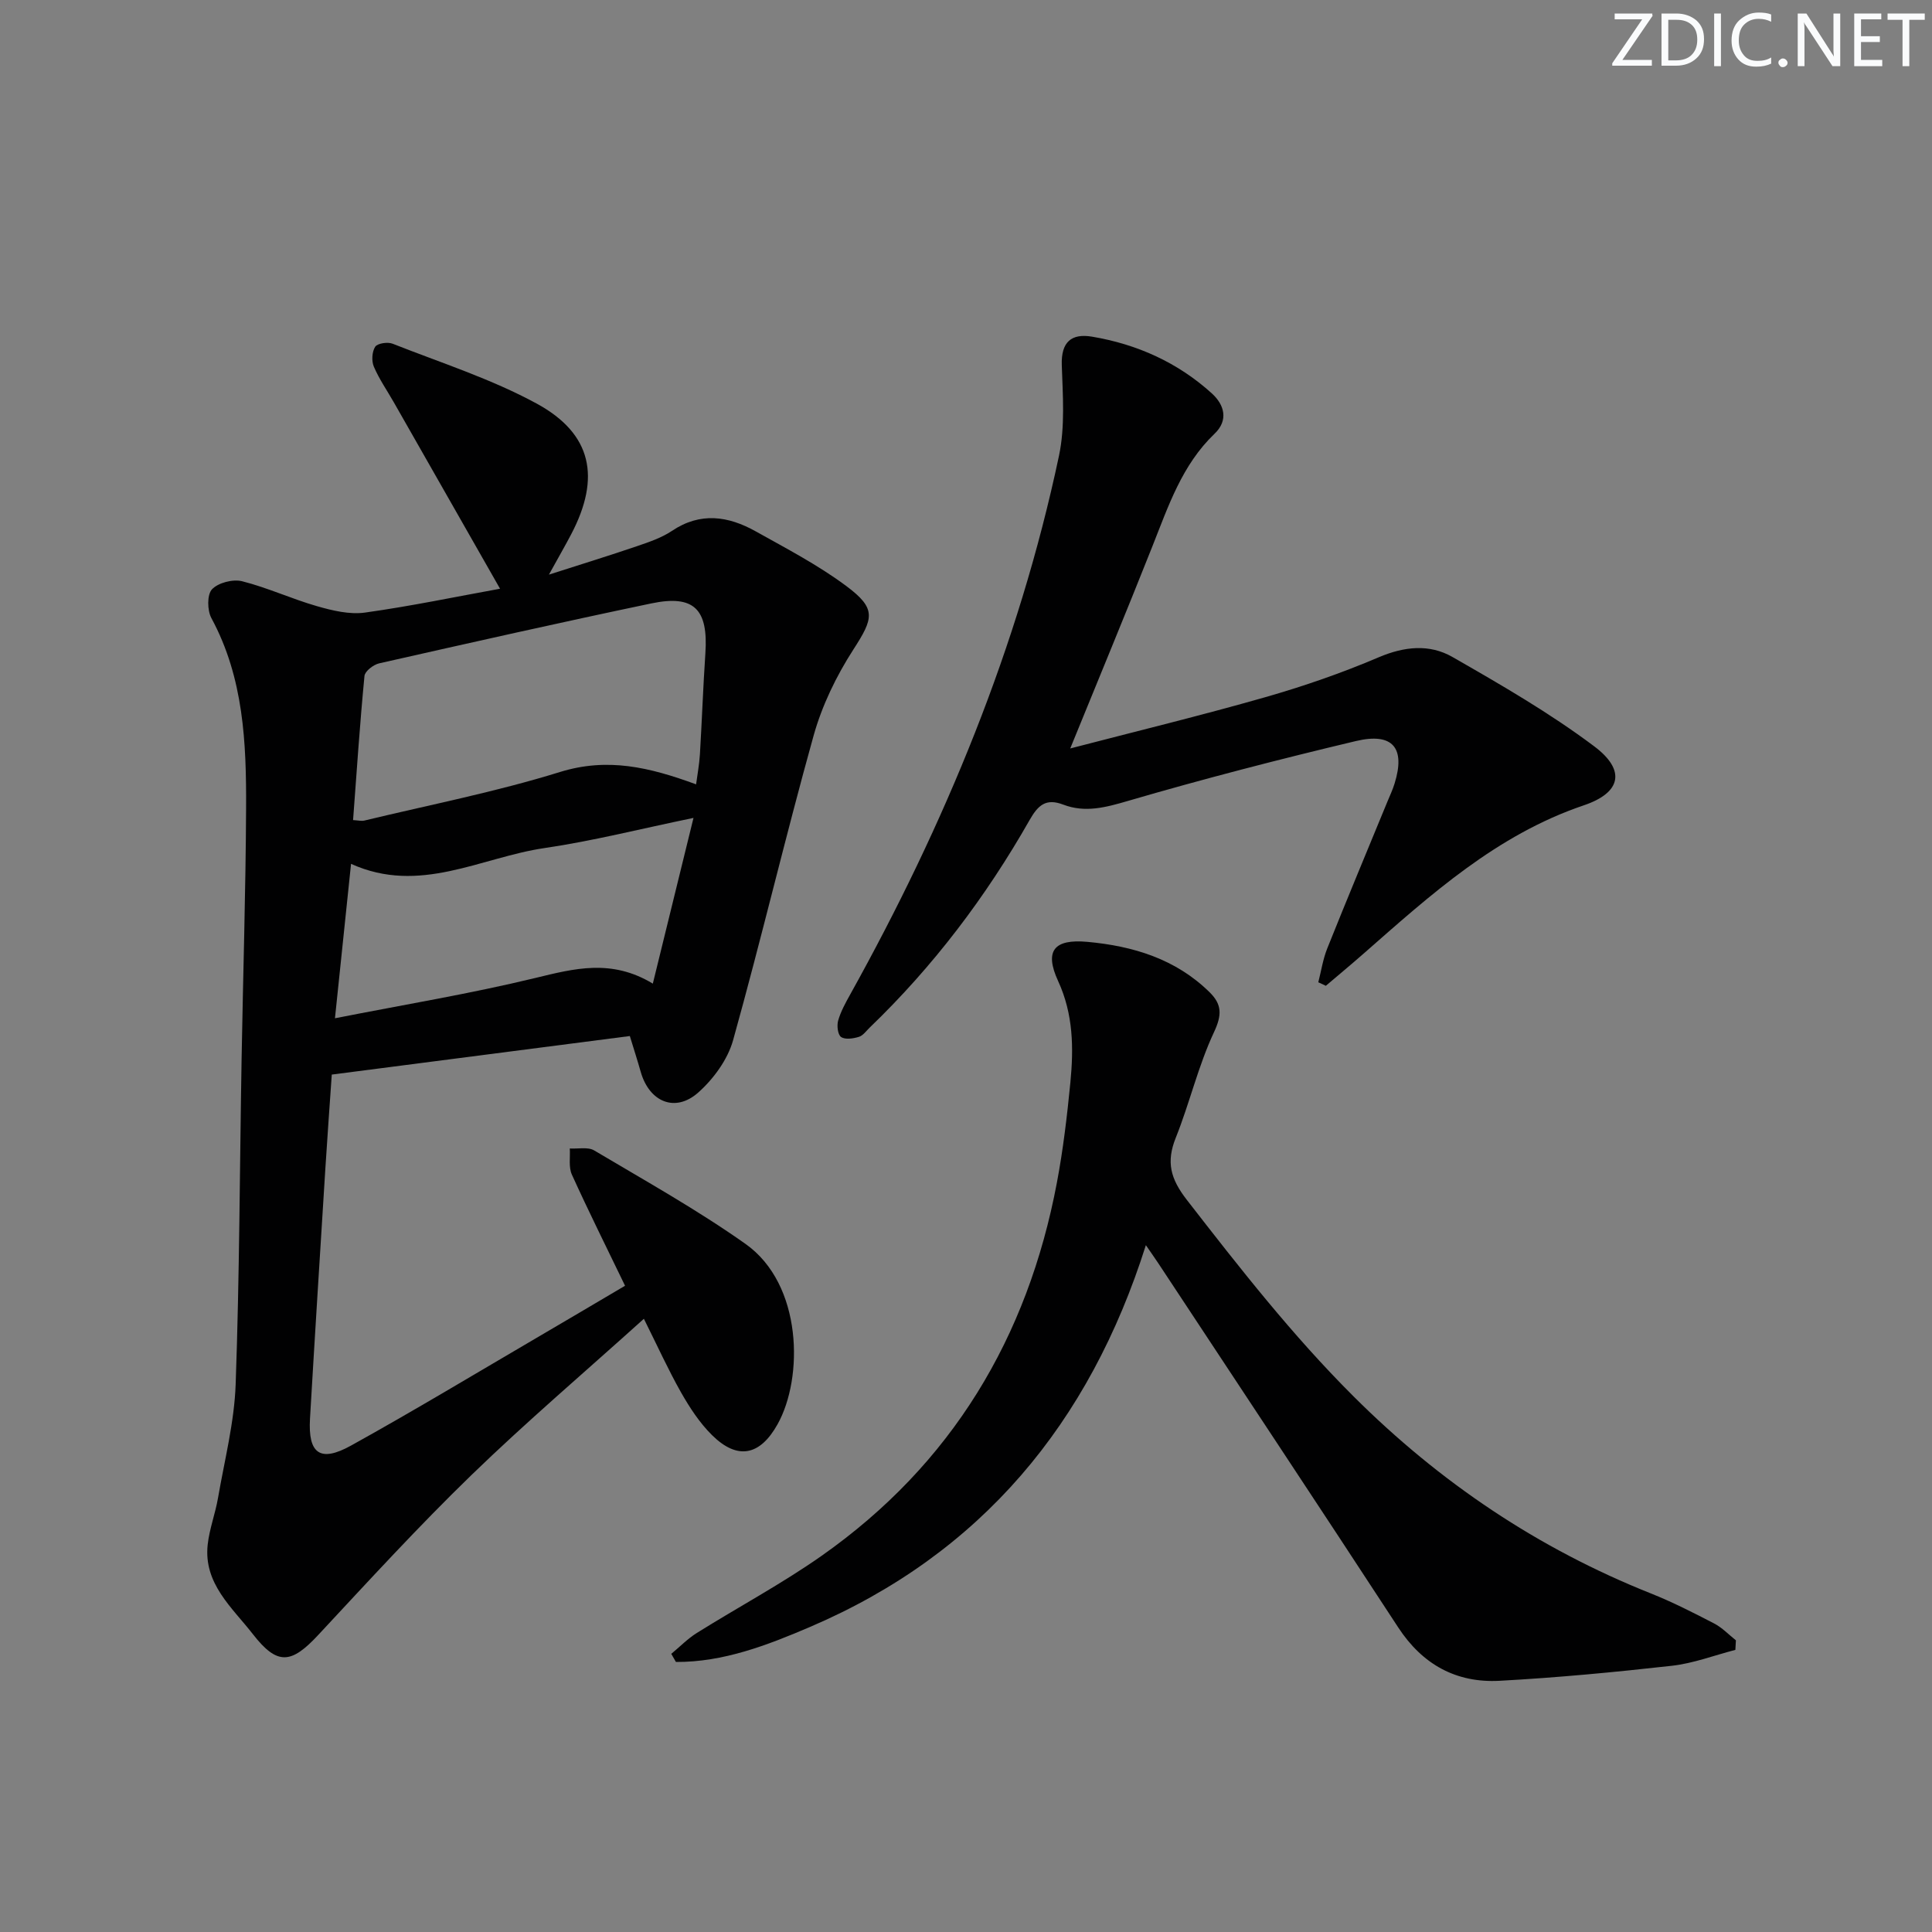 <svg enable-background="new 0 0 400 400" viewBox="0 0 400 400" xmlns="http://www.w3.org/2000/svg"><rect x="0" y="0" width="400" height="400" fill="#808080" stroke="none"/><g fill="#fafbfc"><path d="m342.2 3.2-6.3 9.2h6.1v1.2h-8.2v-.5l6.2-9.1h-5.7v-1.2h7.8v.4z"/><path d="m344 13.7v-10.9h3.1c1.6 0 3 .5 4.1 1.4 1.1 1 1.6 2.2 1.6 3.9s-.5 3-1.6 4-2.5 1.5-4.2 1.5h-3zm1.4-9.6v8.4h1.6c1.4 0 2.5-.4 3.2-1.1.8-.8 1.2-1.8 1.2-3.2s-.4-2.4-1.2-3.1-1.8-1-3.1-1z"/><path d="m356.3 2.8v10.9h-1.4v-10.9z"/><path d="m366.6 13.2c-.8.4-1.8.6-3 .6-1.6 0-2.8-.5-3.7-1.5s-1.4-2.3-1.4-3.9c0-1.7.5-3.2 1.6-4.2s2.4-1.6 4-1.6c1 0 1.9.1 2.6.4v1.5c-.8-.4-1.6-.6-2.6-.6-1.2 0-2.2.4-3 1.2s-1.1 1.9-1.1 3.3c0 1.3.4 2.3 1.1 3.1s1.6 1.1 2.8 1.1c1.1 0 2-.2 2.8-.7v1.3z"/><path d="m368.2 13c0-.3.1-.5.3-.6.2-.2.4-.3.6-.3.3 0 .5.1.7.3s.3.4.3.6-.1.5-.3.6c-.2.2-.4.3-.7.3s-.5-.1-.6-.3c-.2-.2-.3-.4-.3-.6z"/><path d="m381.1 13.7h-1.7l-5.5-8.4c-.2-.2-.3-.5-.4-.7 0 .2.1.8.1 1.5v7.6h-1.4v-10.9h1.8l5.3 8.3c.3.4.4.6.4.8 0-.3-.1-.8-.1-1.6v-7.5h1.4v10.9z"/><path d="m389.7 13.7h-5.8v-10.9h5.6v1.2h-4.2v3.5h3.9v1.2h-3.9v3.7h4.4z"/><path d="m398.4 4.1h-3.1v9.6h-1.4v-9.6h-3.1v-1.3h7.7v1.3z"/></g><path d="m133.31 273.04c-12.32 11.11-24.36 21.36-35.69 32.34-10.98 10.64-21.32 21.94-31.75 33.14-5.58 5.99-8.44 6.33-13.51-.18-4.29-5.52-10.25-10.46-9.36-18.55.36-3.26 1.58-6.42 2.14-9.67 1.35-7.82 3.37-15.63 3.65-23.5.8-22.45.84-44.93 1.23-67.4.3-17.31.85-34.61.93-51.92.06-13.5-.49-26.95-7.18-39.32-.87-1.6-.92-4.87.12-5.97 1.29-1.37 4.34-2.15 6.24-1.67 5.27 1.33 10.29 3.67 15.53 5.17 3.18.91 6.7 1.76 9.89 1.32 9.48-1.32 18.87-3.29 27.98-4.94-7.43-13.04-14.71-25.82-21.99-38.59-1.4-2.46-3.04-4.81-4.14-7.39-.5-1.17-.39-3.09.28-4.12.48-.72 2.58-1.03 3.6-.63 10.03 3.96 20.43 7.28 29.84 12.4 11.47 6.25 13.28 15.33 7.15 27.03-1.23 2.35-2.56 4.64-4.62 8.38 6.86-2.2 12.54-3.95 18.17-5.87 2.51-.86 5.12-1.73 7.29-3.18 5.9-3.97 11.68-3.08 17.35.09 6.37 3.56 12.91 6.97 18.74 11.31 6.33 4.71 5.66 6.68 1.46 13.19-3.52 5.46-6.48 11.58-8.22 17.82-5.84 20.93-10.82 42.1-16.66 63.03-1.12 4.01-4.05 8.02-7.21 10.83-4.78 4.25-10.15 1.96-11.92-4.29-.67-2.36-1.42-4.69-2.25-7.4-20.59 2.66-40.95 5.29-61.71 7.98-.45 6.62-.93 13.05-1.33 19.49-1.08 17.26-2.17 34.51-3.18 51.77-.42 7.23 2.1 9.1 8.5 5.55 13.08-7.25 25.9-14.98 38.82-22.54 5.87-3.43 11.72-6.9 17.91-10.55-3.76-7.8-7.53-15.34-11.01-23.01-.7-1.55-.32-3.59-.43-5.41 1.7.11 3.75-.37 5.06.41 10.55 6.27 21.32 12.28 31.32 19.35 11.85 8.38 12.01 27.71 6.64 37.33-3.65 6.54-8.3 7.47-13.58 2.25-2.55-2.52-4.6-5.66-6.39-8.8-2.69-4.76-4.95-9.75-7.71-15.28zm10.81-110.65c.26-1.99.66-4.09.79-6.22.42-6.97.66-13.94 1.13-20.9.62-9.16-2.34-12.19-11.19-10.34-18.83 3.94-37.59 8.17-56.35 12.41-1.19.27-2.94 1.62-3.04 2.61-.95 9.87-1.61 19.77-2.36 29.84 1.07.06 1.74.24 2.33.1 13.53-3.26 27.25-5.94 40.52-10.06 9.84-3.04 18.47-1 28.17 2.56zm-74.77 48.43c14.33-2.82 28.03-5.08 41.48-8.34 8.08-1.96 15.78-4.01 24.33 1.17 2.91-11.85 5.63-22.95 8.42-34.31-11.02 2.27-20.85 4.78-30.83 6.24-13.21 1.93-25.86 9.71-40.07 3.27-1.12 10.72-2.15 20.6-3.33 31.97z" fill="#010102"/><path d="m359.29 341.59c-4.37 1.13-8.69 2.79-13.14 3.29-11.86 1.33-23.76 2.46-35.68 3.11-8.94.48-15.94-3.34-20.98-11.04-16.46-25.2-33.11-50.28-49.68-75.41-.73-1.1-1.49-2.17-2.57-3.74-11.67 36.88-34.1 63.89-69.58 79.06-8.79 3.76-17.92 7.29-27.72 7.23-.32-.56-.64-1.12-.96-1.68 1.76-1.45 3.38-3.13 5.3-4.33 8.59-5.37 17.58-10.17 25.86-15.99 26.9-18.93 42.62-45.13 48.68-77.24 1.29-6.84 2.11-13.79 2.79-20.73.69-7.14.62-14.14-2.54-21.01-2.87-6.24-.88-8.74 6.05-8.11 9.44.86 18.28 3.52 25.3 10.42 2.58 2.53 2.6 4.71.92 8.29-3.27 6.98-5.03 14.66-7.91 21.85-2.01 5.02-1.11 8.48 2.29 12.86 10.93 14.08 21.85 28.06 34.53 40.7 17.83 17.78 38.18 31.48 61.56 40.79 4.47 1.78 8.78 3.98 13.06 6.2 1.67.86 3.03 2.31 4.53 3.5-.03.66-.07 1.32-.11 1.98z" fill="#010102"/><path d="m272.94 203.37c.6-2.34.96-4.77 1.85-7 4.07-10.18 8.3-20.29 12.47-30.43.51-1.23 1.08-2.44 1.47-3.71 2.29-7.37-.34-10.63-8.02-8.8-15.81 3.76-31.57 7.83-47.17 12.39-4.62 1.35-8.86 2.5-13.4.77-3.58-1.37-5.21.09-6.98 3.2-9.01 15.85-19.92 30.28-33.09 42.95-.72.69-1.38 1.67-2.25 1.93-1.17.36-2.82.61-3.68.03-.69-.47-.91-2.35-.61-3.4.54-1.88 1.52-3.66 2.49-5.4 19.57-35.18 34.87-72.05 43.23-111.53 1.28-6.04.79-12.52.58-18.78-.16-4.79 1.99-6.6 6.25-5.89 9.35 1.57 17.78 5.36 24.83 11.76 2.59 2.36 3.48 5.54.55 8.34-6.76 6.47-9.57 15.01-12.89 23.36-5.43 13.69-11.08 27.3-16.99 41.8 13.6-3.54 27.06-6.81 40.37-10.61 7.97-2.28 15.86-5.01 23.48-8.26 5.33-2.27 10.54-2.79 15.28-.07 10.04 5.75 20.14 11.58 29.37 18.51 6.57 4.93 5.59 9.58-2.16 12.2-18.08 6.12-31.73 18.53-45.62 30.72-2.57 2.26-5.2 4.43-7.8 6.65-.5-.23-1.03-.48-1.56-.73z" fill="#010102"/></svg>